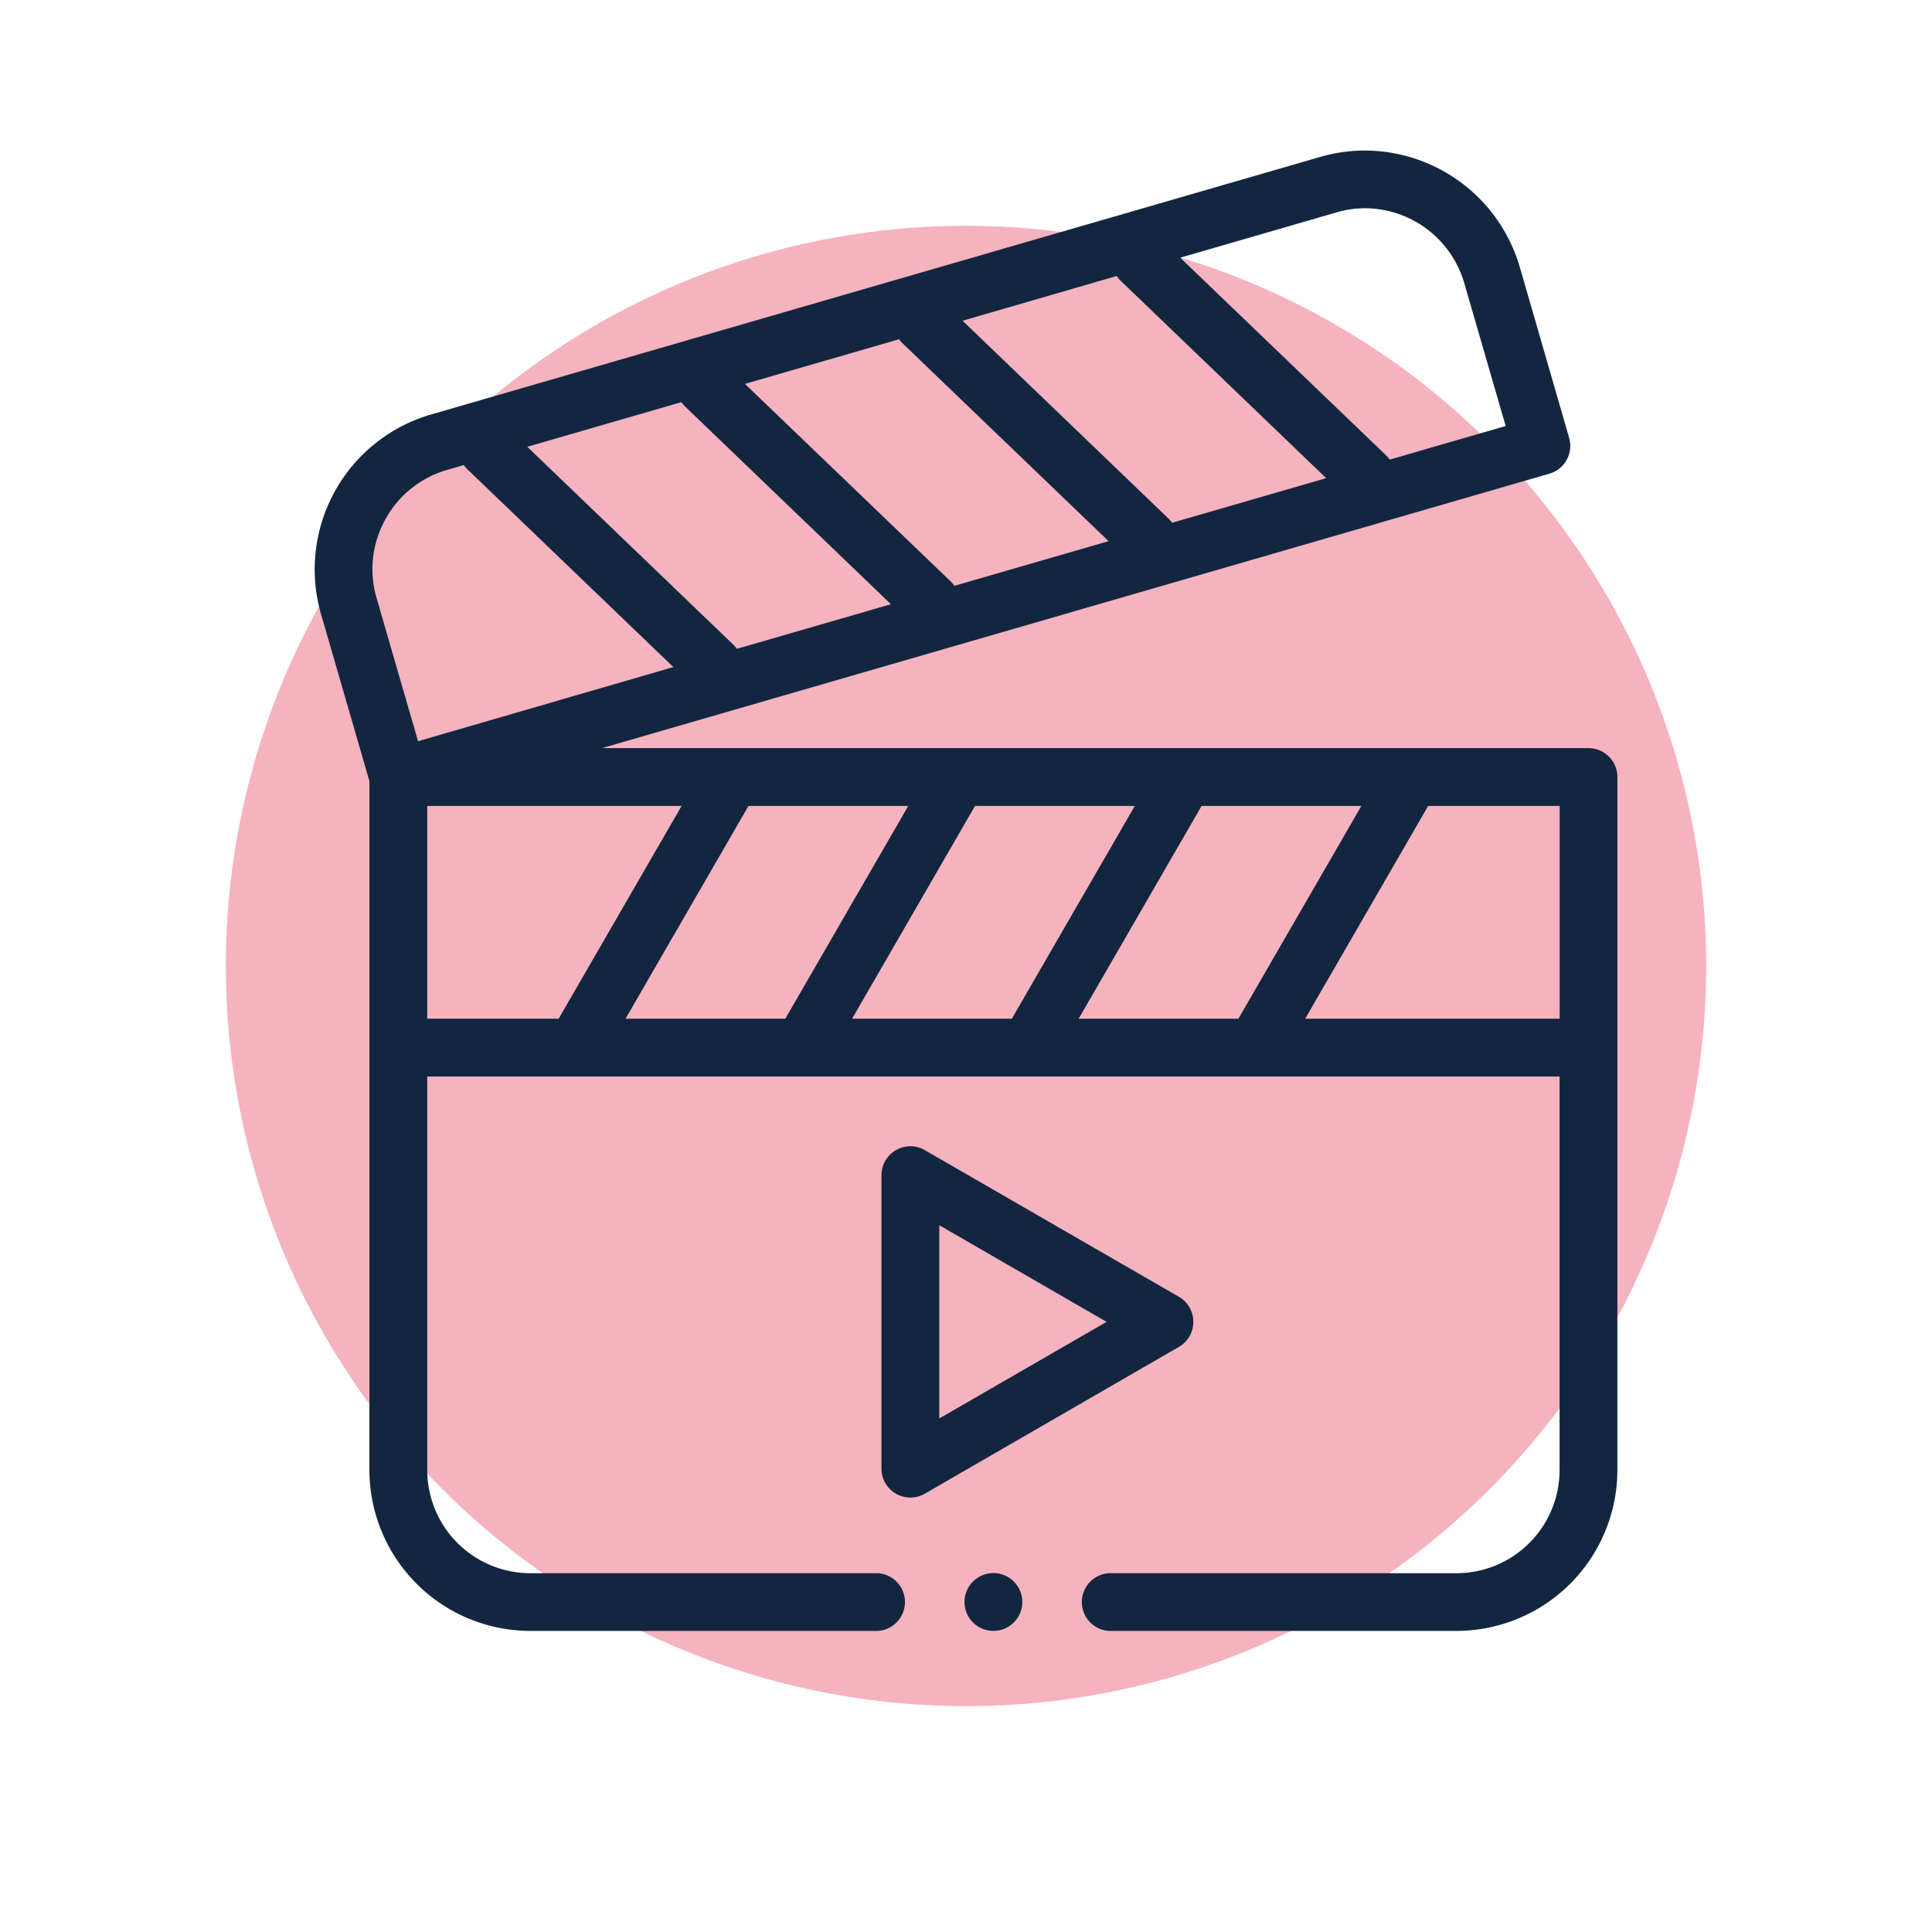 <svg xmlns="http://www.w3.org/2000/svg" xmlns:xlink="http://www.w3.org/1999/xlink" width="77" height="77" viewBox="0 0 77 77">
  <defs>
    <filter id="Elipse_4847" x="0" y="0" width="77" height="77" filterUnits="userSpaceOnUse">
      <feOffset dy="3" input="SourceAlpha"/>
      <feGaussianBlur stdDeviation="3" result="blur"/>
      <feFlood flood-opacity="0.161"/>
      <feComposite operator="in" in2="blur"/>
      <feComposite in="SourceGraphic"/>
    </filter>
    <clipPath id="clip-path">
      <rect id="Rectángulo_344644" data-name="Rectángulo 344644" width="59" height="59" fill="#12263f"/>
    </clipPath>
  </defs>
  <g id="Grupo_1003582" data-name="Grupo 1003582" transform="translate(-1259 -4333.281)">
    <g transform="matrix(1, 0, 0, 1, 1259, 4333.28)" filter="url(#Elipse_4847)">
      <circle id="Elipse_4847-2" data-name="Elipse 4847" cx="29.5" cy="29.5" r="29.5" transform="translate(9 6)" fill="#f5b3bf"/>
    </g>
    <g id="Enmascarar_grupo_97" data-name="Enmascarar grupo 97" transform="translate(1268 4339.281)" clip-path="url(#clip-path)">
      <g id="video_2_" data-name="video(2)" transform="translate(3.538 0)">
        <path id="Trazado_696377" data-name="Trazado 696377" d="M50.771,23.816H11.456L49.219,12.877A1.153,1.153,0,0,0,50,11.45L48.029,4.628A6.451,6.451,0,0,0,41.859,0a6.384,6.384,0,0,0-1.775.253L4.63,10.523A6.428,6.428,0,0,0,.254,18.467l1.931,6.665V52.587A6.42,6.42,0,0,0,8.6,59H22.445a1.152,1.152,0,0,0,0-2.3H8.6A4.113,4.113,0,0,1,4.49,52.587V36.905H49.619V52.587A4.113,4.113,0,0,1,45.51,56.7H31.663a1.152,1.152,0,0,0,0,2.3H45.51a6.42,6.42,0,0,0,6.413-6.413V24.969a1.152,1.152,0,0,0-1.152-1.152ZM30.452,34.6l4.9-8.48h6.368l-4.9,8.48Zm-9.03,0,4.9-8.48h6.368l-4.9,8.48Zm-9.029,0,4.9-8.48h6.368l-4.9,8.48Zm4.284-14.918-8.2-7.875,6.143-1.779a1.143,1.143,0,0,0,.151.178l8.2,7.875L16.828,19.86a1.147,1.147,0,0,0-.151-.178Zm15.441-14.5,8.2,7.875-6.143,1.779a1.123,1.123,0,0,0-.151-.178l-8.2-7.875L31.967,5A1.143,1.143,0,0,0,32.118,5.182ZM23.445,7.694l8.2,7.874L25.5,17.348a1.123,1.123,0,0,0-.151-.178L17.151,9.3l6.143-1.779A1.217,1.217,0,0,0,23.445,7.694ZM40.726,2.466A4.074,4.074,0,0,1,41.859,2.3a4.135,4.135,0,0,1,3.956,2.965l1.656,5.714-4.623,1.339a1.171,1.171,0,0,0-.152-.178L34.5,4.271ZM2.821,14.7a4.078,4.078,0,0,1,2.45-1.967l.677-.2a1.172,1.172,0,0,0,.151.178l8.2,7.875L4.124,23.541,2.468,17.826A4.079,4.079,0,0,1,2.821,14.7ZM4.49,26.121H14.627l-4.9,8.48H4.49ZM39.481,34.6l4.9-8.48h5.242V34.6Zm0,0" transform="translate(0 0)" fill="#12263f" fill-rule="evenodd"/>
        <path id="Trazado_696378" data-name="Trazado 696378" d="M34.256,45.338a1.152,1.152,0,0,0-.576-1L23.556,38.495a1.152,1.152,0,0,0-1.729,1v11.69a1.152,1.152,0,0,0,1.729,1L33.68,46.336a1.152,1.152,0,0,0,.576-1ZM24.132,49.187v-7.7L30.8,45.338Zm0,0" transform="translate(0.766 1.345)" fill="#12263f" fill-rule="evenodd"/>
        <path id="Trazado_696379" data-name="Trazado 696379" d="M26.176,54.773a1.152,1.152,0,1,0,1.152,1.152A1.155,1.155,0,0,0,26.176,54.773Zm0,0" transform="translate(0.878 1.922)" fill="#12263f" fill-rule="evenodd"/>
      </g>
    </g>
  </g>
</svg>
